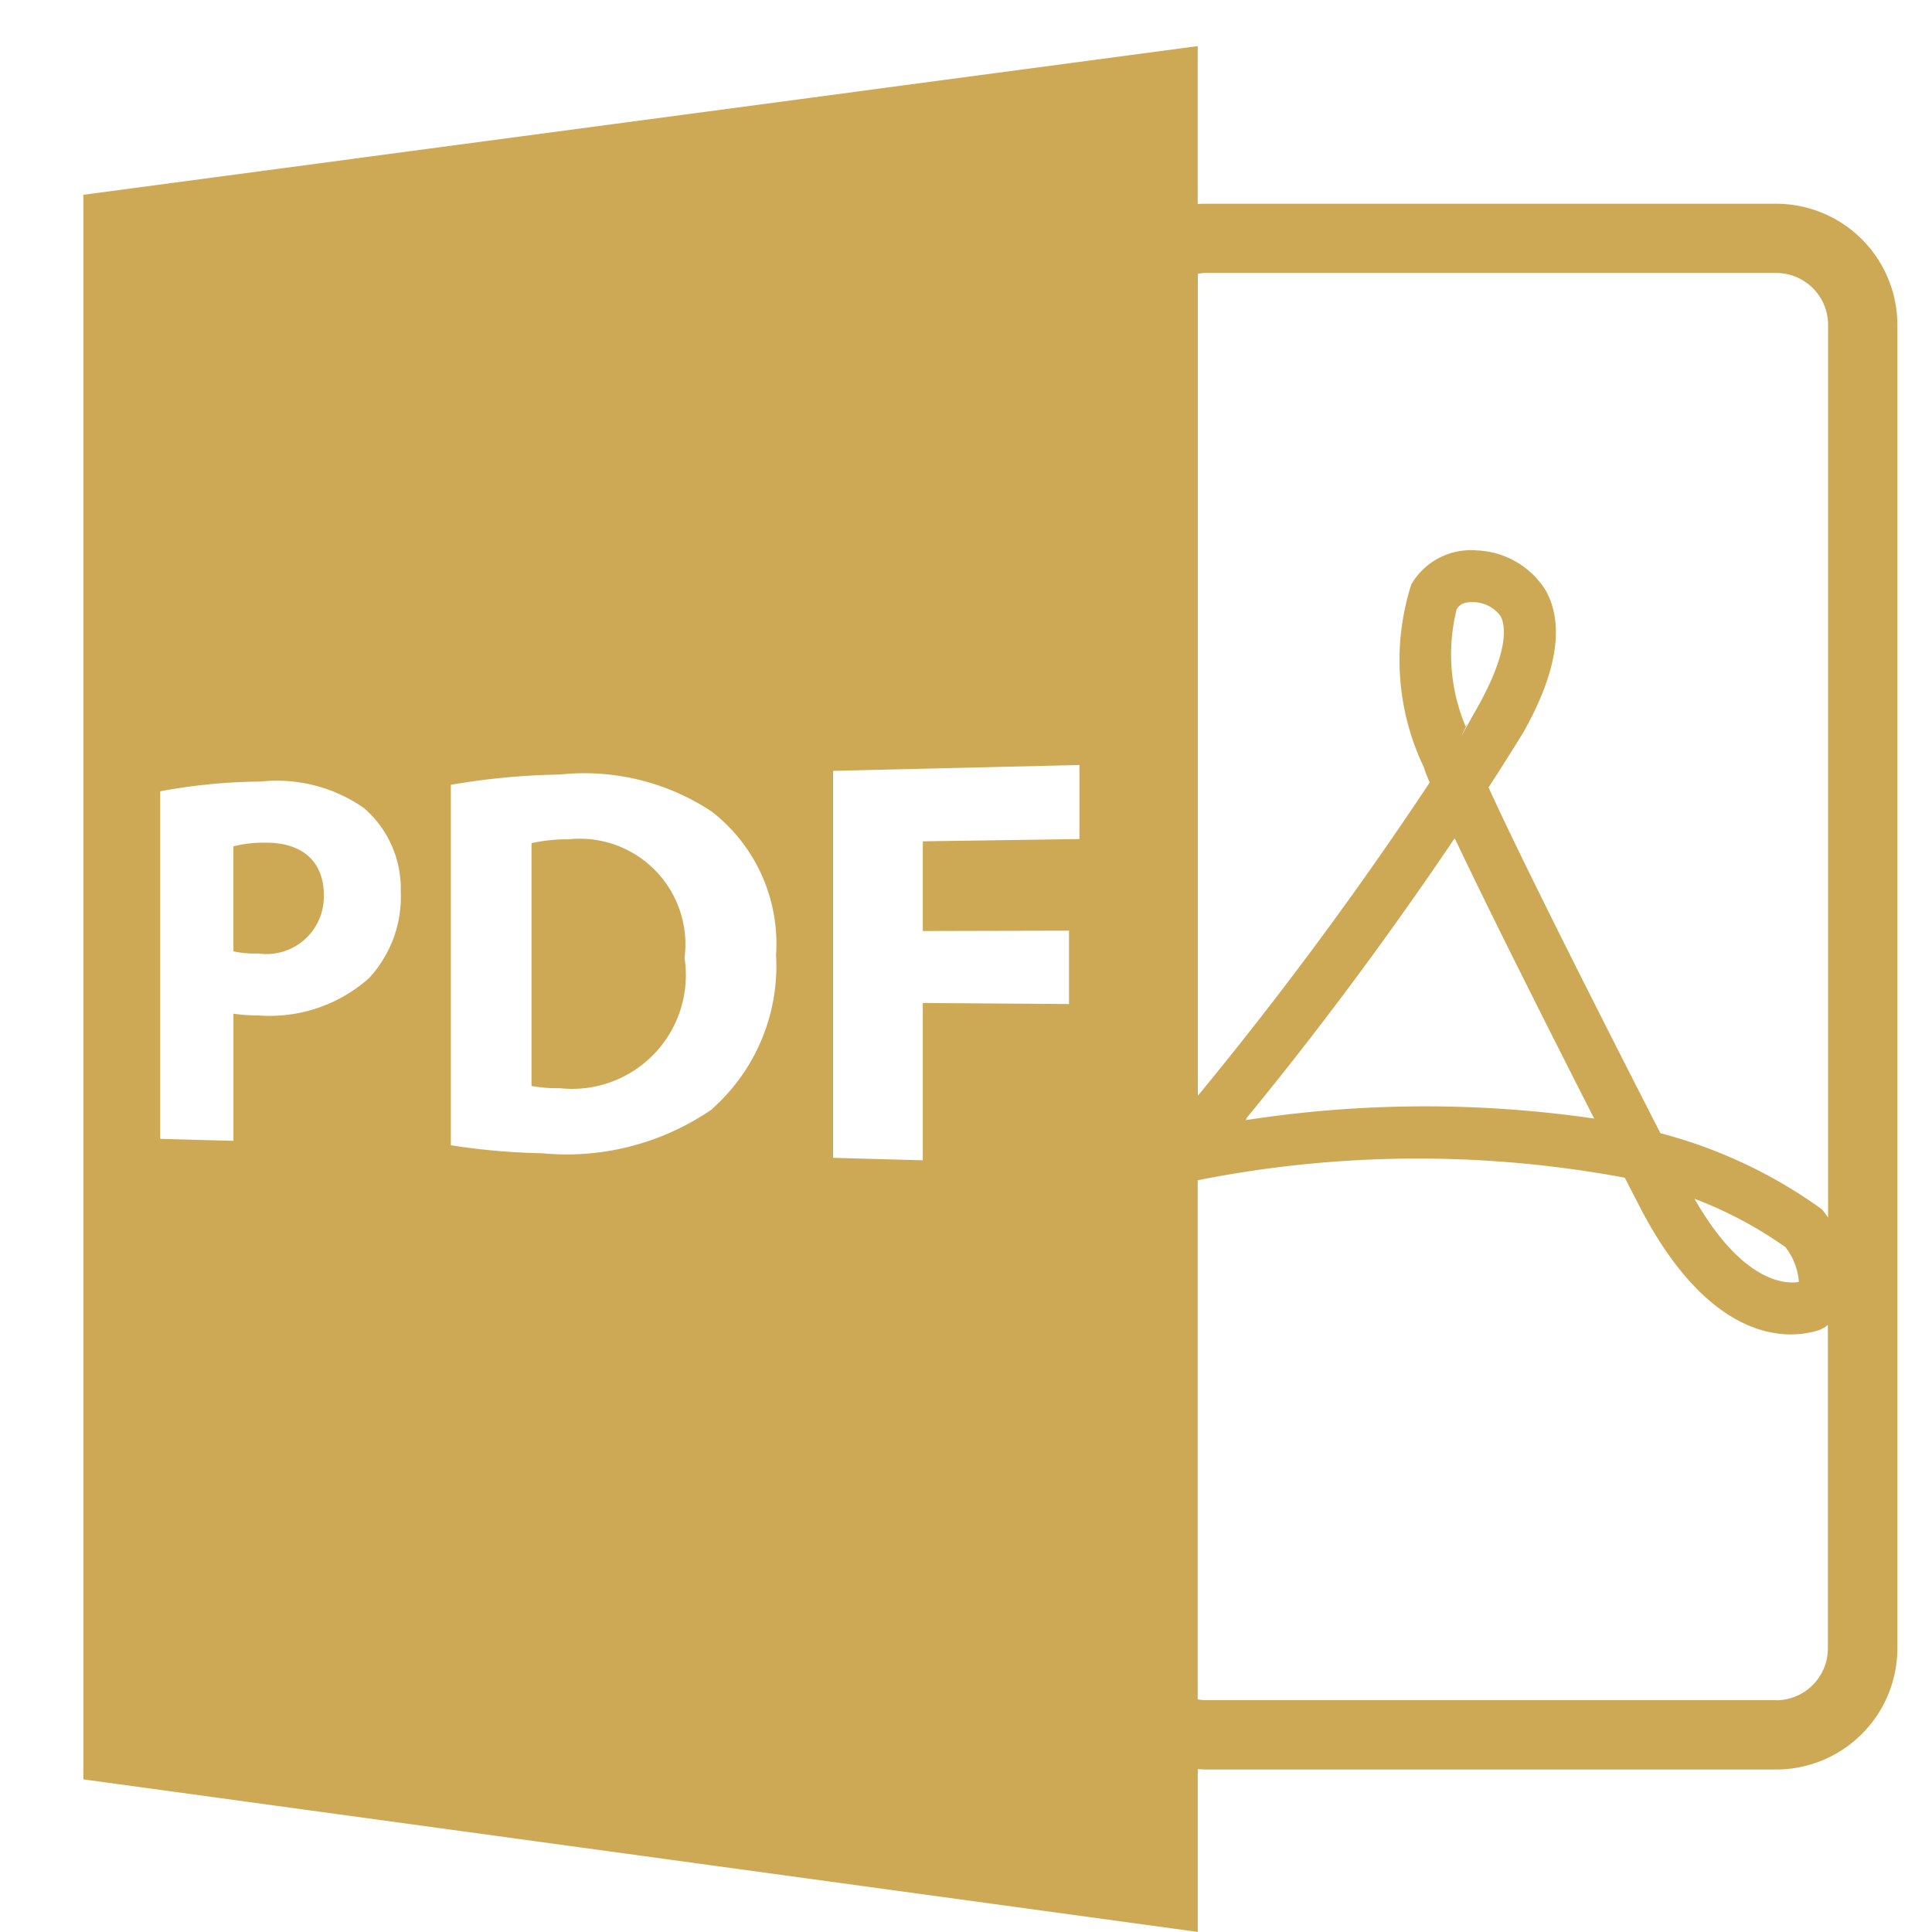 <svg height="28" viewBox="0 0 28 28" width="28" xmlns="http://www.w3.org/2000/svg" xmlns:xlink="http://www.w3.org/1999/xlink"><clipPath id="a"><path d="m0 0h28v28h-28z"/></clipPath><g clip-path="url(#a)" fill="#cea955"><path d="m151.63 247.5a2.36 2.36 0 0 0 -.536.056v3.519a2.138 2.138 0 0 0 .411.032 1.648 1.648 0 0 0 1.807-1.888 1.531 1.531 0 0 0 -1.682-1.719z" transform="translate(-143.391 -235.336)"/><path d="m27.373 24.972c.036 0 .072.005.109.005h8.275a1.757 1.757 0 0 0 1.755-1.755v-19.182a1.757 1.757 0 0 0 -1.755-1.755h-8.276c-.036 0-.073 0-.109.005v-2.29l-16.15 2.155v22.965l16.151 2.211zm8.383-1h-8.275a.734.734 0 0 1 -.109-.011v-7.524a16.355 16.355 0 0 1 6.189-.037l.245.475c.989 1.869 2.044 1.857 2.452 1.765a.778.778 0 0 0 .142-.04l.055-.029c.019-.012.033-.027.05-.039v4.7a.753.753 0 0 1 -.749.742zm-7.682-8.429c1.3-1.58 2.343-3.056 3.017-4.055v.006l.007-.011c.529 1.116 1.4 2.842 2 4.021l.021.039a17.051 17.051 0 0 0 -5.053.023l.022-.026zm3.048-7.374c.052-.092.128-.116.264-.11a.5.5 0 0 1 .374.2c.061.11.15.46-.327 1.313s-.062.1-.178.288a2.691 2.691 0 0 1 -.132-1.689zm3.451 8.537a5.921 5.921 0 0 1 1.316.7.916.916 0 0 1 .194.49.047.047 0 0 1 0 .015c-.162.027-.792.047-1.51-1.203zm-7.092-13.418h8.275a.753.753 0 0 1 .752.752v12.937c-.023-.034-.044-.061-.056-.076l-.032-.041-.042-.031a7.059 7.059 0 0 0 -2.3-1.074c-.632-1.234-1.941-3.806-2.491-5.011.319-.491.49-.777.5-.79.5-.885.6-1.576.33-2.063a1.233 1.233 0 0 0 -1-.582 1 1 0 0 0 -.948.49 3.593 3.593 0 0 0 .179 2.649c.018.058.047.132.086.225a54.617 54.617 0 0 1 -3.36 4.54v-11.913a.742.742 0 0 1 .107-.012zm-12.122 10.223a2.169 2.169 0 0 1 -1.591.538 2.582 2.582 0 0 1 -.371-.026v1.843l-1.061-.029v-5.037a8.219 8.219 0 0 1 1.453-.141 2.207 2.207 0 0 1 1.5.384 1.546 1.546 0 0 1 .533 1.211 1.735 1.735 0 0 1 -.463 1.257zm4.98 1.893a3.715 3.715 0 0 1 -2.467.642 9.831 9.831 0 0 1 -1.324-.116v-5.224a10.175 10.175 0 0 1 1.58-.149 3.348 3.348 0 0 1 2.2.536 2.423 2.423 0 0 1 .933 2.078 2.77 2.77 0 0 1 -.923 2.229zm1.751-4.9 3.568-.085v1.073l-2.27.033v1.3l2.119-.005v1.063l-2.119-.015v2.28l-1.3-.036v-5.612z" transform="translate(-10.014 .668)"/><path d="m58.512 248.618a1.733 1.733 0 0 0 -.45.053v1.522a1.531 1.531 0 0 0 .364.031.832.832 0 0 0 .946-.852c-.001-.481-.313-.763-.86-.754z" transform="translate(-54.679 -236.405)"/></g></svg>